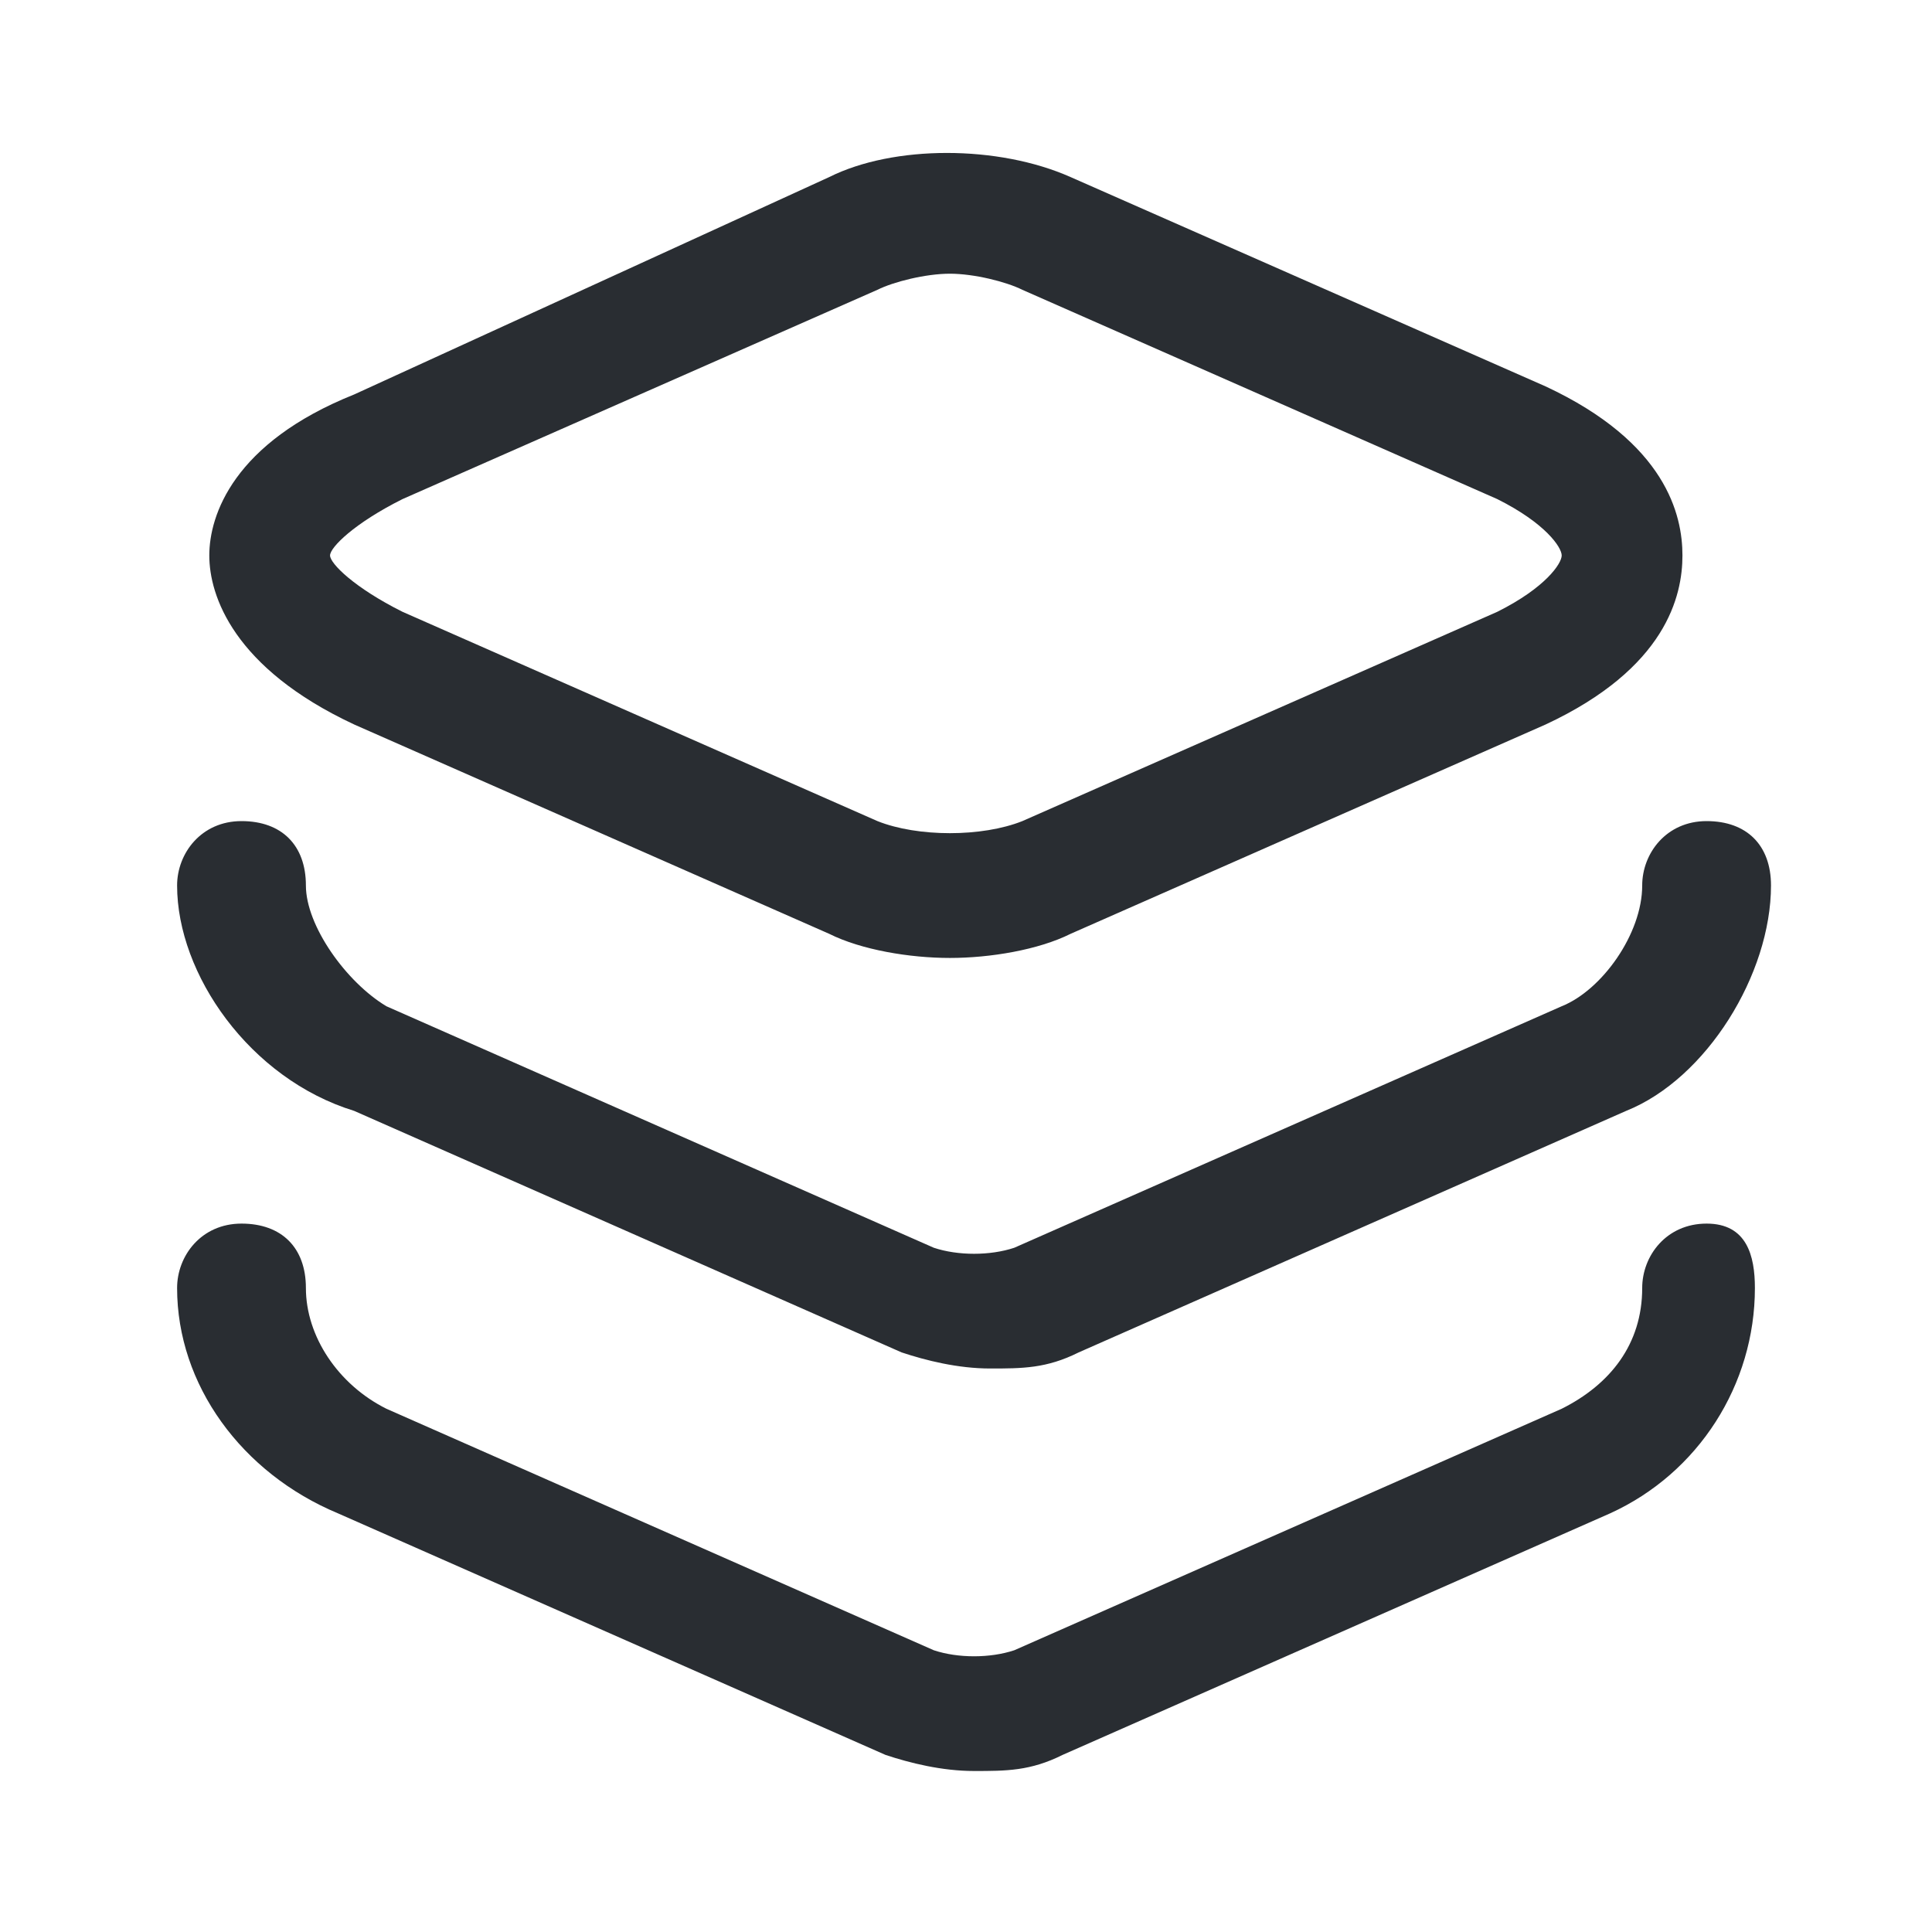 <?xml version="1.0" encoding="utf-8"?>
<!-- Generator: Adobe Illustrator 25.3.1, SVG Export Plug-In . SVG Version: 6.00 Build 0)  -->
<svg version="1.1" id="Layer_1" xmlns="http://www.w3.org/2000/svg" xmlns:xlink="http://www.w3.org/1999/xlink" x="0px" y="0px"
	 viewBox="0 0 24 24" style="enable-background:new 0 0 24 24;" xml:space="preserve">
<style type="text/css">
	.st0{fill:#292D32;}
</style>
<path class="st0" d="M4.4,9l5.9,2.6c0.4,0.2,1,0.3,1.5,0.3c0.5,0,1.1-0.1,1.5-0.3L19.2,9c1.5-0.7,1.7-1.6,1.7-2.1s-0.2-1.4-1.7-2.1
	l-5.9-2.6c-0.9-0.4-2.2-0.4-3,0L4.4,4.9C2.9,5.5,2.6,6.4,2.6,6.9S2.9,8.3,4.4,9z M5,6.2l5.9-2.6c0.2-0.1,0.6-0.2,0.9-0.2
	s0.7,0.1,0.9,0.2c0,0,0,0,0,0l5.9,2.6c0.6,0.3,0.8,0.6,0.8,0.7s-0.2,0.4-0.8,0.7l-5.9,2.6c-0.5,0.2-1.3,0.2-1.8,0L5,7.6
	C4.4,7.3,4.1,7,4.1,6.9S4.4,6.5,5,6.2z M2.2,11c0-0.4,0.3-0.8,0.8-0.8s0.8,0.3,0.8,0.8c0,0.5,0.5,1.2,1,1.5l6.8,3
	c0.3,0.1,0.7,0.1,1,0l6.8-3c0.5-0.2,1-0.9,1-1.5c0-0.4,0.3-0.8,0.8-0.8s0.8,0.3,0.8,0.8c0,1.1-0.8,2.4-1.8,2.8l-6.8,3
	c-0.4,0.2-0.7,0.2-1.1,0.2s-0.8-0.1-1.1-0.2l-6.8-3C3.1,13.4,2.2,12.1,2.2,11z M21.8,16c0,1.2-0.7,2.3-1.8,2.8l-6.8,3
	c-0.4,0.2-0.7,0.2-1.1,0.2s-0.8-0.1-1.1-0.2l-6.8-3C3,18.3,2.2,17.2,2.2,16c0-0.4,0.3-0.8,0.8-0.8s0.8,0.3,0.8,0.8
	c0,0.6,0.4,1.2,1,1.5l6.8,3c0.3,0.1,0.7,0.1,1,0l6.8-3c0.6-0.3,1-0.8,1-1.5c0-0.4,0.3-0.8,0.8-0.8S21.8,15.6,21.8,16z"/>
</svg>
